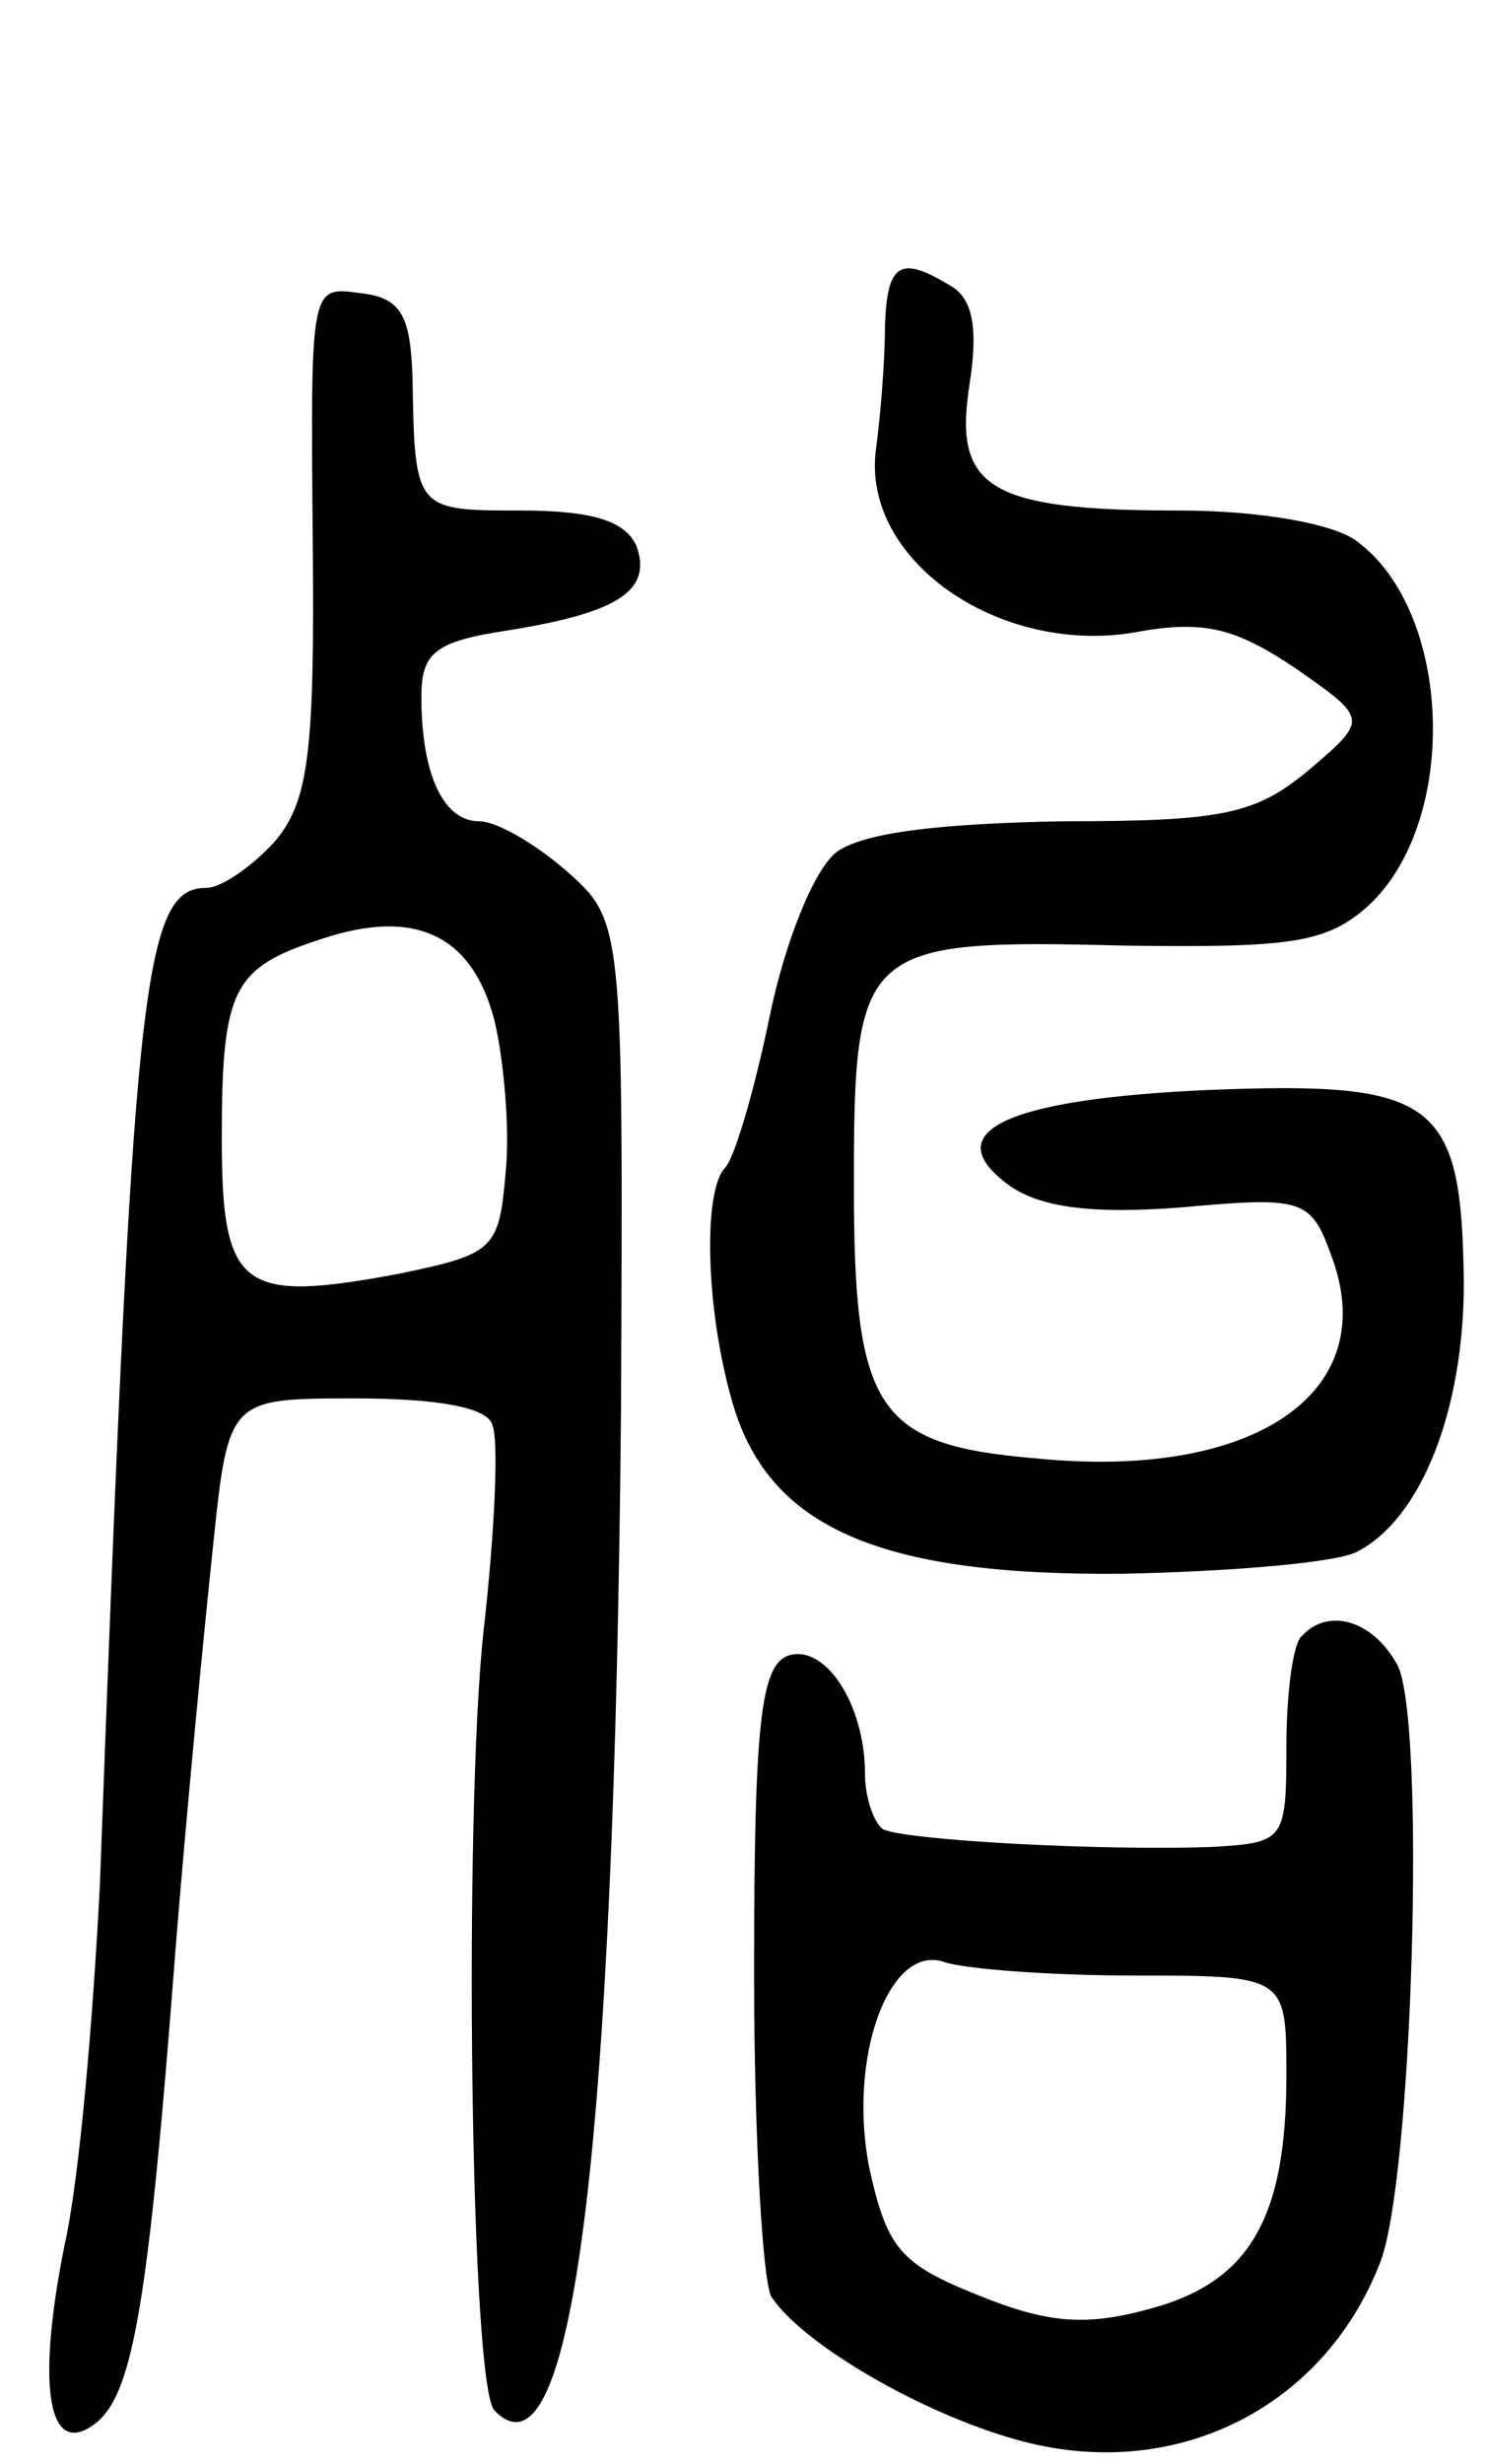 <svg version="1.0" xmlns="http://www.w3.org/2000/svg"
 width="67pt" height="111pt" viewBox="0 0 67 111"
 preserveAspectRatio="xMidYMid meet">
<g transform="translate(0,111) scale(0.1,-0.1)"
fill="#000000" stroke="none">
<path d="M399 963 c0 -16 -2 -40 -4 -55 -7 -50 55 -93 116 -83 32 6 46 2 73
-16 33 -23 33 -23 6 -46 -24 -20 -39 -23 -111 -23 -55 -1 -90 -5 -102 -14 -10
-8 -23 -40 -30 -74 -7 -34 -16 -64 -20 -68 -10 -10 -9 -63 3 -105 16 -57 66
-79 176 -78 49 1 97 5 106 10 29 15 48 64 48 121 -1 82 -12 91 -114 87 -93 -4
-124 -19 -91 -43 14 -10 37 -13 77 -10 55 5 59 4 68 -21 24 -62 -34 -102 -133
-92 -72 6 -82 22 -82 123 0 108 3 111 122 108 75 -1 91 1 110 18 41 38 38 132
-5 164 -10 8 -44 14 -80 14 -86 0 -102 10 -95 56 4 25 2 39 -8 45 -23 14 -29
11 -30 -18z"/>
<path d="M141 867 c1 -97 -2 -118 -17 -136 -10 -11 -24 -21 -31 -21 -29 0 -33
-45 -48 -450 -3 -58 -9 -131 -16 -162 -13 -65 -7 -97 15 -79 16 14 23 54 35
211 5 63 13 145 17 183 7 67 7 67 64 67 37 0 60 -4 62 -12 3 -7 1 -49 -4 -93
-9 -83 -6 -341 5 -351 35 -36 54 116 57 451 1 220 1 220 -25 243 -14 12 -31
22 -39 22 -16 0 -26 21 -26 56 0 20 6 25 39 30 50 8 65 18 58 38 -5 11 -19 16
-52 16 -48 0 -48 0 -49 60 -1 28 -5 36 -24 38 -22 3 -22 3 -21 -111z m82 -217
c4 -17 7 -48 5 -68 -3 -35 -5 -37 -49 -46 -70 -13 -79 -7 -79 61 0 68 5 77 45
90 42 14 68 2 78 -37z"/>
<path d="M587 373 c-4 -3 -7 -26 -7 -50 0 -42 -1 -43 -32 -45 -51 -2 -141 3
-150 8 -4 3 -8 14 -8 25 0 31 -18 59 -35 53 -12 -5 -15 -31 -15 -143 0 -75 4
-141 8 -146 14 -21 67 -52 110 -64 70 -20 138 13 164 79 15 36 21 246 8 270
-11 20 -31 26 -43 13z m-76 -153 c69 0 69 0 69 -45 0 -65 -17 -93 -61 -105
-29 -8 -46 -7 -78 6 -35 14 -41 21 -49 57 -10 50 9 102 34 93 9 -3 47 -6 85
-6z"/>
</g>
</svg>

